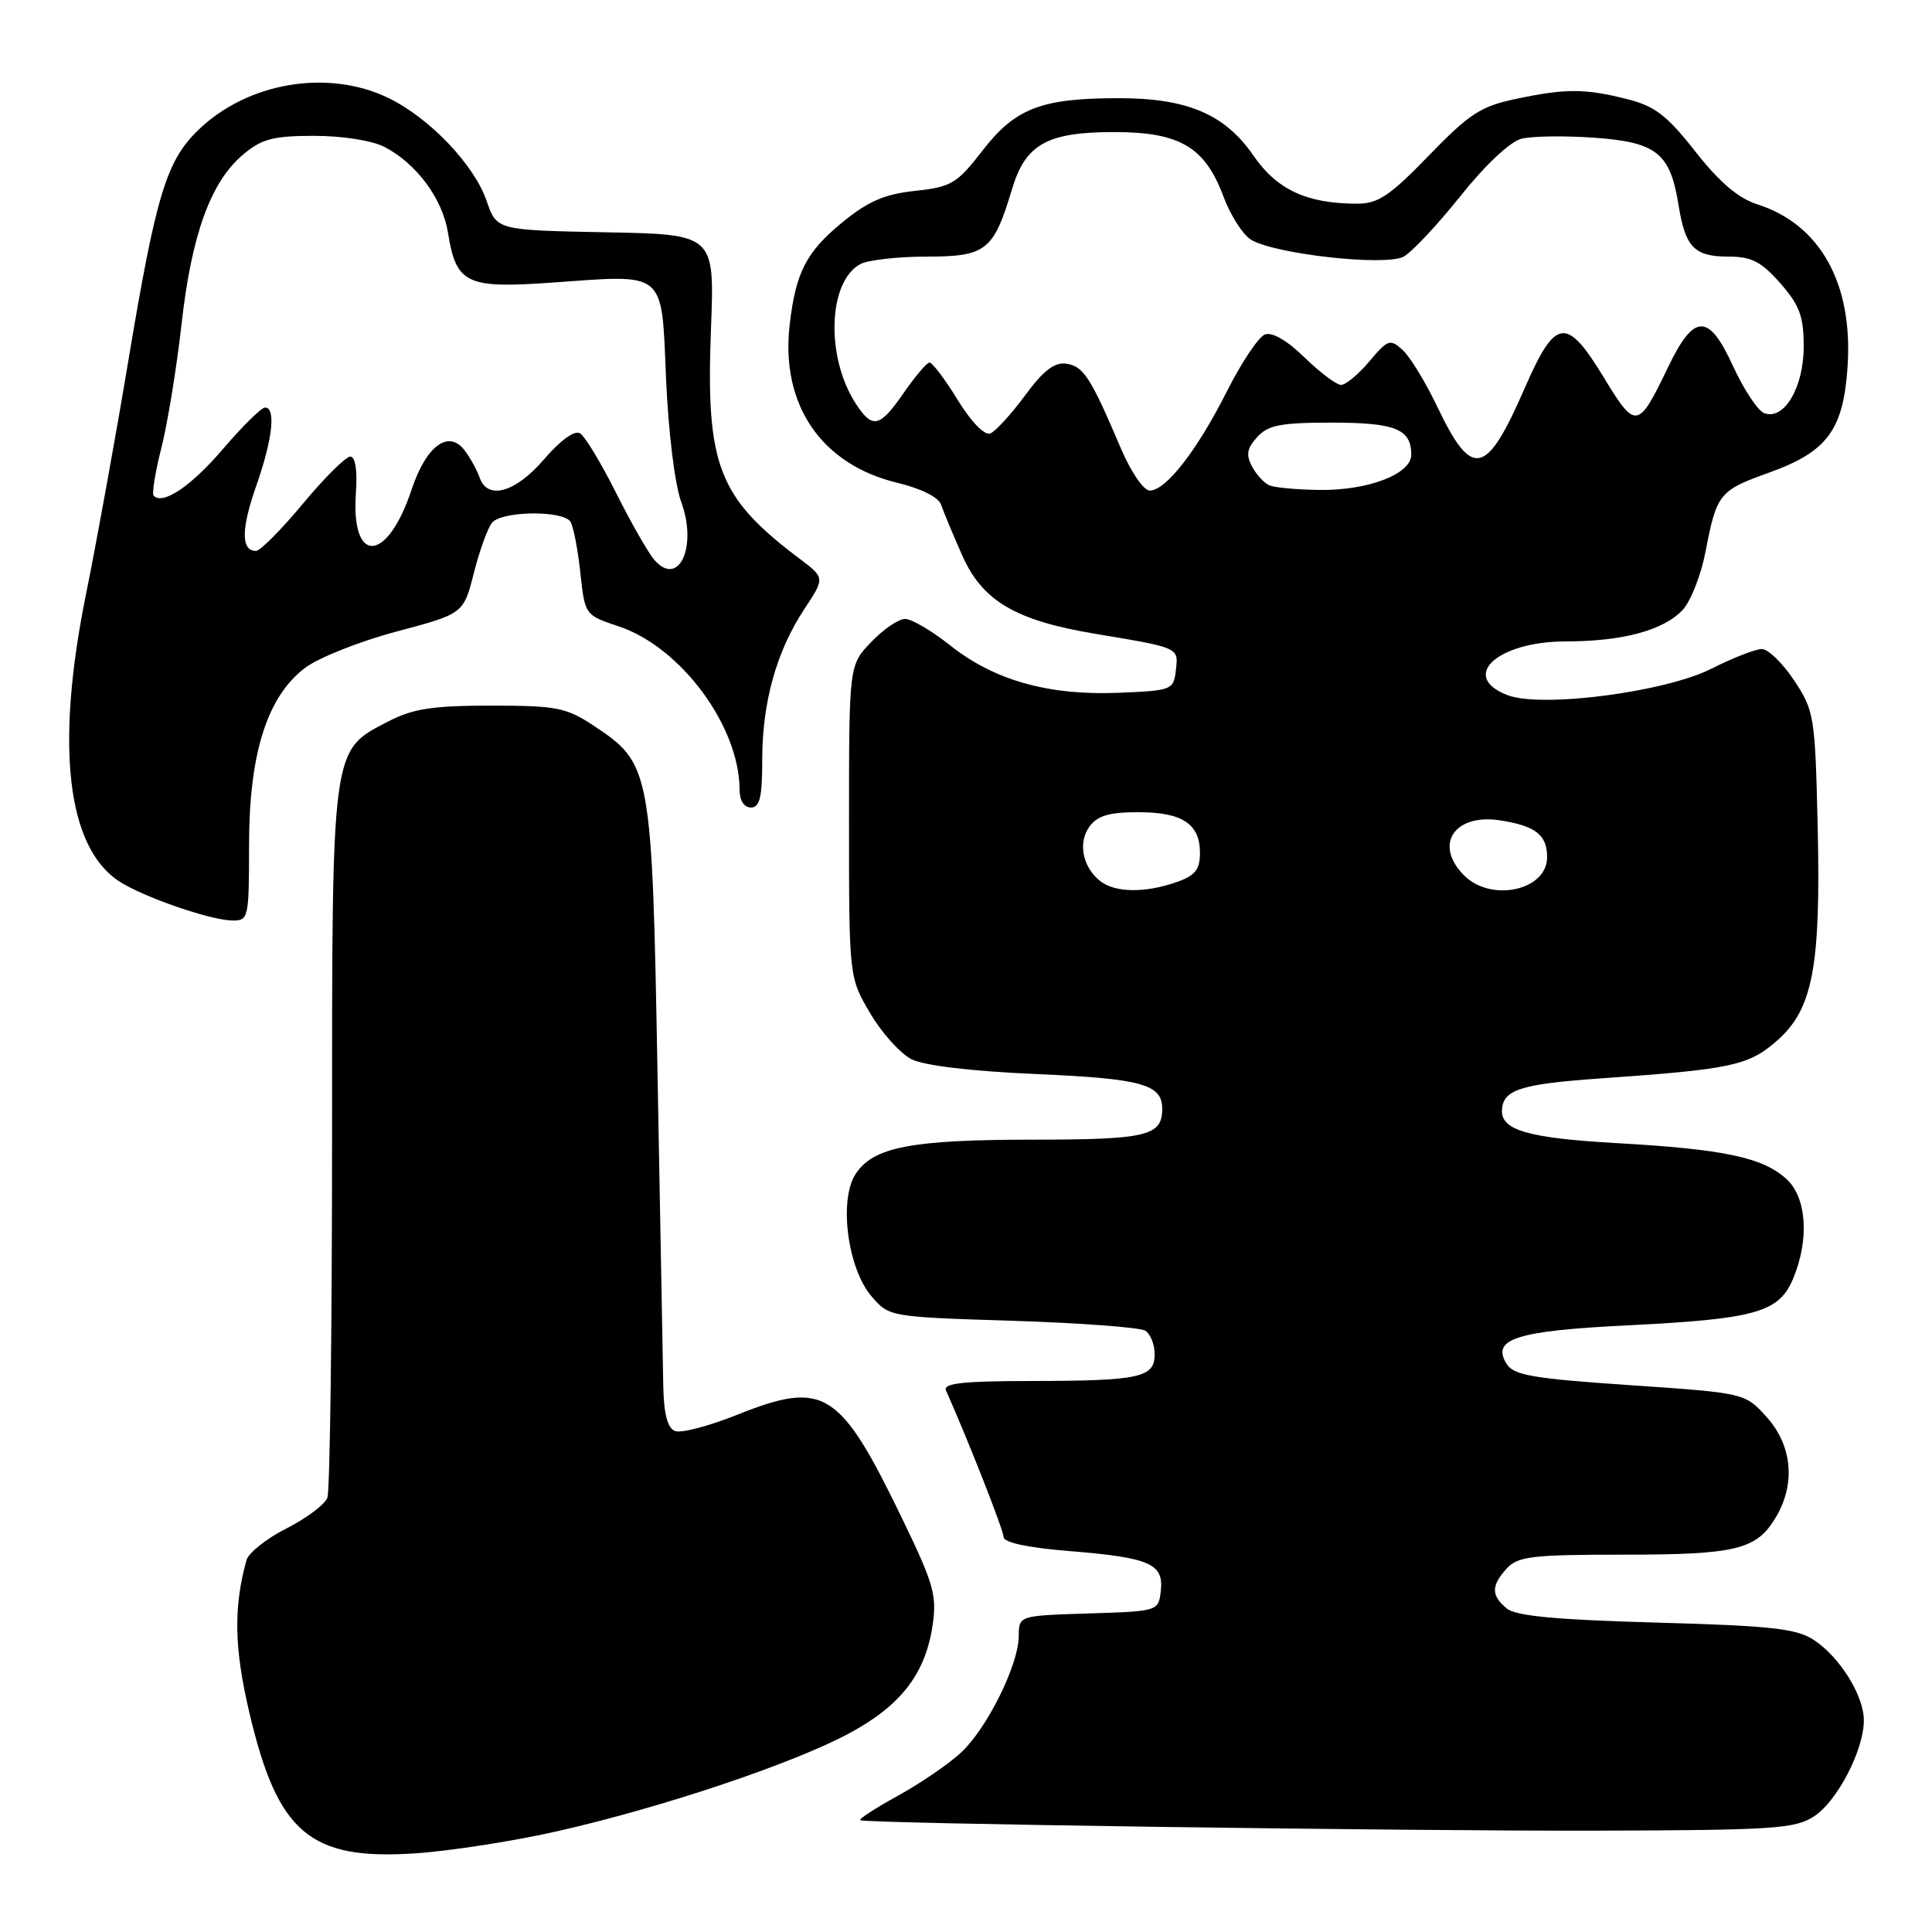 <?xml version="1.0" encoding="UTF-8" standalone="no"?>
<!DOCTYPE svg PUBLIC "-//W3C//DTD SVG 1.1//EN" "http://www.w3.org/Graphics/SVG/1.1/DTD/svg11.dtd" >
<svg xmlns="http://www.w3.org/2000/svg" xmlns:xlink="http://www.w3.org/1999/xlink" version="1.1" viewBox="0 0 256 256">
 <g >
 <path fill="currentColor"
d=" M 74.06 242.60 C 87.91 239.44 105.01 233.70 112.48 229.70 C 119.34 226.03 122.61 221.81 123.57 215.39 C 124.16 211.42 123.73 209.88 119.61 201.36 C 111.27 184.11 109.25 182.84 97.59 187.50 C 93.91 188.97 90.25 189.93 89.45 189.62 C 88.46 189.24 87.97 187.40 87.89 183.78 C 87.83 180.88 87.49 162.30 87.13 142.50 C 86.40 101.85 86.28 101.20 78.67 96.16 C 75.02 93.75 73.76 93.50 65.07 93.50 C 57.35 93.50 54.73 93.90 51.50 95.57 C 43.87 99.51 44.00 98.53 44.00 150.67 C 44.00 176.06 43.72 197.57 43.38 198.46 C 43.03 199.36 40.59 201.19 37.95 202.53 C 35.31 203.86 32.93 205.76 32.66 206.73 C 30.93 212.96 31.03 218.40 33.03 226.88 C 36.78 242.88 41.04 246.51 55.00 245.58 C 59.67 245.27 68.25 243.93 74.06 242.60 Z  M 240.38 240.67 C 243.44 238.67 246.95 231.93 246.97 228.00 C 247.00 224.73 243.80 219.57 240.34 217.30 C 238.03 215.79 234.69 215.42 219.45 215.00 C 206.14 214.63 200.86 214.13 199.65 213.13 C 197.57 211.40 197.57 210.13 199.65 207.83 C 201.11 206.23 203.01 206.00 215.11 206.00 C 230.10 206.00 232.78 205.34 235.33 201.01 C 237.94 196.59 237.48 191.57 234.12 187.80 C 231.23 184.58 231.23 184.58 215.97 183.54 C 203.02 182.66 200.55 182.23 199.61 180.69 C 197.59 177.40 200.94 176.34 215.74 175.61 C 232.67 174.77 235.73 173.90 237.60 169.42 C 239.76 164.25 239.40 158.72 236.75 156.26 C 233.62 153.37 228.47 152.27 214.21 151.47 C 202.62 150.81 198.96 149.78 199.02 147.18 C 199.08 144.40 201.42 143.64 212.16 142.89 C 229.47 141.68 231.70 141.20 235.48 137.88 C 240.22 133.72 241.28 128.08 240.85 109.42 C 240.51 94.91 240.40 94.19 237.74 90.17 C 236.22 87.88 234.29 86.00 233.45 86.00 C 232.62 86.00 229.64 87.16 226.83 88.58 C 220.67 91.71 204.26 93.84 199.75 92.11 C 193.35 89.64 198.39 85.00 207.47 84.99 C 215.01 84.99 220.44 83.52 222.97 80.81 C 224.04 79.65 225.40 76.19 225.99 73.11 C 227.47 65.40 227.79 65.00 234.45 62.61 C 242.16 59.84 244.28 56.94 244.82 48.45 C 245.52 37.52 241.16 29.73 232.87 27.08 C 230.34 26.28 227.83 24.14 224.65 20.09 C 220.88 15.28 219.28 14.06 215.59 13.13 C 209.99 11.72 207.46 11.71 200.80 13.12 C 196.22 14.08 194.66 15.10 189.32 20.62 C 184.16 25.95 182.59 27.00 179.82 26.99 C 173.14 26.98 169.19 25.14 166.06 20.58 C 162.30 15.13 157.30 13.00 148.23 13.01 C 137.99 13.01 134.54 14.34 130.22 19.91 C 126.80 24.33 126.08 24.77 121.26 25.29 C 117.21 25.72 115.01 26.68 111.62 29.46 C 106.84 33.37 105.44 36.08 104.64 43.00 C 103.40 53.61 108.81 61.56 118.93 63.98 C 122.05 64.73 124.37 65.89 124.70 66.87 C 125.00 67.77 126.26 70.80 127.50 73.60 C 130.16 79.61 134.55 82.21 145.00 83.96 C 156.33 85.85 156.16 85.78 155.81 88.78 C 155.51 91.43 155.32 91.51 148.16 91.80 C 138.91 92.17 131.72 90.14 125.92 85.53 C 123.49 83.60 120.80 82.02 119.94 82.01 C 119.08 82.00 117.05 83.38 115.44 85.07 C 112.50 88.13 112.50 88.13 112.50 108.82 C 112.50 129.50 112.50 129.50 115.29 134.24 C 116.82 136.85 119.30 139.60 120.79 140.36 C 122.47 141.20 128.76 141.95 137.35 142.32 C 151.31 142.93 154.00 143.67 154.00 146.92 C 154.00 150.51 151.97 151.00 137.05 151.01 C 120.74 151.01 115.72 151.98 113.38 155.55 C 111.12 158.99 112.30 168.08 115.49 171.78 C 117.81 174.49 117.90 174.50 134.16 175.01 C 143.15 175.30 151.06 175.89 151.75 176.32 C 152.44 176.76 153.00 178.16 153.00 179.44 C 153.00 182.54 151.03 182.97 136.64 182.99 C 127.53 183.00 124.92 183.29 125.35 184.25 C 128.18 190.57 132.97 202.74 132.98 203.66 C 132.99 204.40 136.20 205.08 141.75 205.53 C 152.37 206.39 154.23 207.21 153.81 210.82 C 153.50 213.49 153.46 213.50 144.25 213.79 C 135.00 214.08 135.00 214.08 134.99 216.79 C 134.98 220.56 130.82 228.97 127.37 232.20 C 125.78 233.69 122.01 236.27 118.99 237.94 C 115.97 239.60 113.72 241.06 114.00 241.19 C 115.00 241.63 186.15 242.64 211.55 242.57 C 235.02 242.51 237.87 242.32 240.38 240.67 Z  M 33.00 112.04 C 33.00 99.89 35.37 92.35 40.39 88.52 C 42.17 87.16 47.63 84.99 52.52 83.69 C 61.42 81.32 61.42 81.32 62.79 75.92 C 63.54 72.95 64.63 69.95 65.20 69.26 C 66.51 67.69 74.63 67.60 75.59 69.14 C 75.98 69.77 76.57 72.81 76.90 75.89 C 77.50 81.49 77.51 81.50 81.99 83.00 C 90.24 85.75 98.00 96.26 98.00 104.68 C 98.00 106.08 98.60 107.00 99.50 107.00 C 100.68 107.00 101.00 105.63 101.00 100.66 C 101.00 93.05 102.90 86.26 106.59 80.69 C 109.31 76.57 109.31 76.57 105.95 74.03 C 95.13 65.89 93.51 61.67 94.21 43.51 C 94.69 31.05 94.69 31.05 80.25 30.78 C 65.81 30.50 65.81 30.50 64.48 26.62 C 62.83 21.82 56.91 15.62 51.46 12.98 C 43.45 9.11 32.81 10.90 26.27 17.23 C 22.04 21.32 20.67 25.84 17.00 47.83 C 15.32 57.92 12.79 71.86 11.38 78.82 C 7.32 98.87 8.87 112.24 15.77 116.77 C 18.93 118.84 27.82 121.92 30.75 121.97 C 32.93 122.00 33.00 121.71 33.00 112.04 Z  M 145.79 116.75 C 143.44 114.90 142.80 111.65 144.37 109.51 C 145.41 108.08 147.01 107.62 150.79 107.62 C 156.67 107.62 159.00 109.15 159.00 113.02 C 159.00 115.24 158.36 116.03 155.85 116.90 C 151.69 118.35 147.75 118.29 145.79 116.75 Z  M 194.00 116.00 C 189.95 111.95 192.68 107.77 198.76 108.70 C 203.47 109.43 205.00 110.62 205.00 113.59 C 205.00 117.98 197.60 119.60 194.00 116.00 Z  M 148.45 59.25 C 144.53 50.02 143.56 48.52 141.29 48.19 C 139.73 47.96 138.25 49.10 135.83 52.39 C 134.00 54.87 131.93 57.14 131.23 57.43 C 130.47 57.74 128.72 55.95 126.89 52.98 C 125.21 50.24 123.53 48.02 123.16 48.04 C 122.80 48.06 121.27 49.86 119.76 52.04 C 116.56 56.66 115.62 56.88 113.42 53.52 C 109.38 47.35 109.70 37.30 114.01 34.99 C 115.03 34.45 119.00 34.00 122.82 34.00 C 130.66 34.00 131.66 33.21 134.09 25.08 C 135.88 19.10 138.75 17.50 147.63 17.50 C 156.34 17.50 159.67 19.47 162.12 26.06 C 163.01 28.45 164.62 31.00 165.69 31.71 C 168.58 33.63 183.53 35.32 185.98 34.01 C 187.06 33.43 190.45 29.82 193.51 25.99 C 196.82 21.84 200.10 18.76 201.61 18.38 C 203.02 18.03 207.36 17.97 211.27 18.25 C 219.50 18.84 221.31 20.28 222.41 27.14 C 223.31 32.77 224.50 34.00 229.02 34.00 C 232.09 34.00 233.37 34.66 235.90 37.53 C 238.46 40.45 239.00 41.92 239.00 45.92 C 239.00 51.36 236.39 55.75 233.76 54.74 C 232.91 54.41 231.05 51.60 229.63 48.50 C 226.40 41.44 224.46 41.49 221.00 48.71 C 217.07 56.90 216.73 56.96 212.55 50.08 C 207.56 41.86 206.12 42.05 202.01 51.48 C 196.93 63.13 195.05 63.53 190.47 53.94 C 188.90 50.65 186.82 47.24 185.84 46.36 C 184.20 44.87 183.89 44.98 181.45 47.88 C 180.00 49.60 178.32 51.00 177.70 51.00 C 177.09 51.00 174.91 49.36 172.86 47.37 C 170.55 45.11 168.56 43.96 167.61 44.32 C 166.76 44.65 164.51 48.01 162.60 51.80 C 158.64 59.66 154.50 65.00 152.36 65.00 C 151.52 65.00 149.84 62.53 148.45 59.25 Z  M 168.24 64.33 C 167.54 64.05 166.50 62.93 165.91 61.83 C 165.08 60.27 165.22 59.41 166.58 57.92 C 168.01 56.33 169.70 56.00 176.45 56.00 C 184.89 56.00 187.00 56.85 187.00 60.25 C 187.00 62.82 181.26 65.02 174.78 64.92 C 171.88 64.88 168.93 64.61 168.24 64.33 Z  M 86.74 74.23 C 85.91 73.28 83.61 69.27 81.64 65.32 C 79.66 61.38 77.52 57.82 76.86 57.42 C 76.14 56.97 74.28 58.31 72.09 60.86 C 68.28 65.29 64.58 66.32 63.54 63.25 C 63.21 62.29 62.32 60.68 61.56 59.67 C 59.43 56.88 56.47 59.07 54.54 64.87 C 51.31 74.62 46.47 74.89 47.16 65.29 C 47.37 62.30 47.09 60.50 46.41 60.50 C 45.82 60.50 42.99 63.31 40.13 66.75 C 37.27 70.19 34.48 73.00 33.93 73.00 C 31.93 73.00 31.94 70.13 33.94 64.42 C 36.11 58.25 36.59 54.00 35.12 54.00 C 34.64 54.00 32.15 56.45 29.59 59.44 C 25.36 64.40 21.61 66.94 20.37 65.70 C 20.10 65.44 20.56 62.58 21.38 59.36 C 22.20 56.14 23.40 48.78 24.05 43.00 C 25.37 31.11 27.92 24.09 32.21 20.48 C 34.68 18.40 36.20 18.00 41.63 18.00 C 45.35 18.00 49.30 18.62 50.93 19.46 C 55.18 21.66 58.64 26.33 59.36 30.84 C 60.44 37.60 61.78 38.25 73.08 37.45 C 88.41 36.36 87.63 35.70 88.26 50.24 C 88.56 57.22 89.42 64.22 90.26 66.50 C 92.44 72.41 89.96 77.87 86.74 74.23 Z "/>
</g>
</svg>